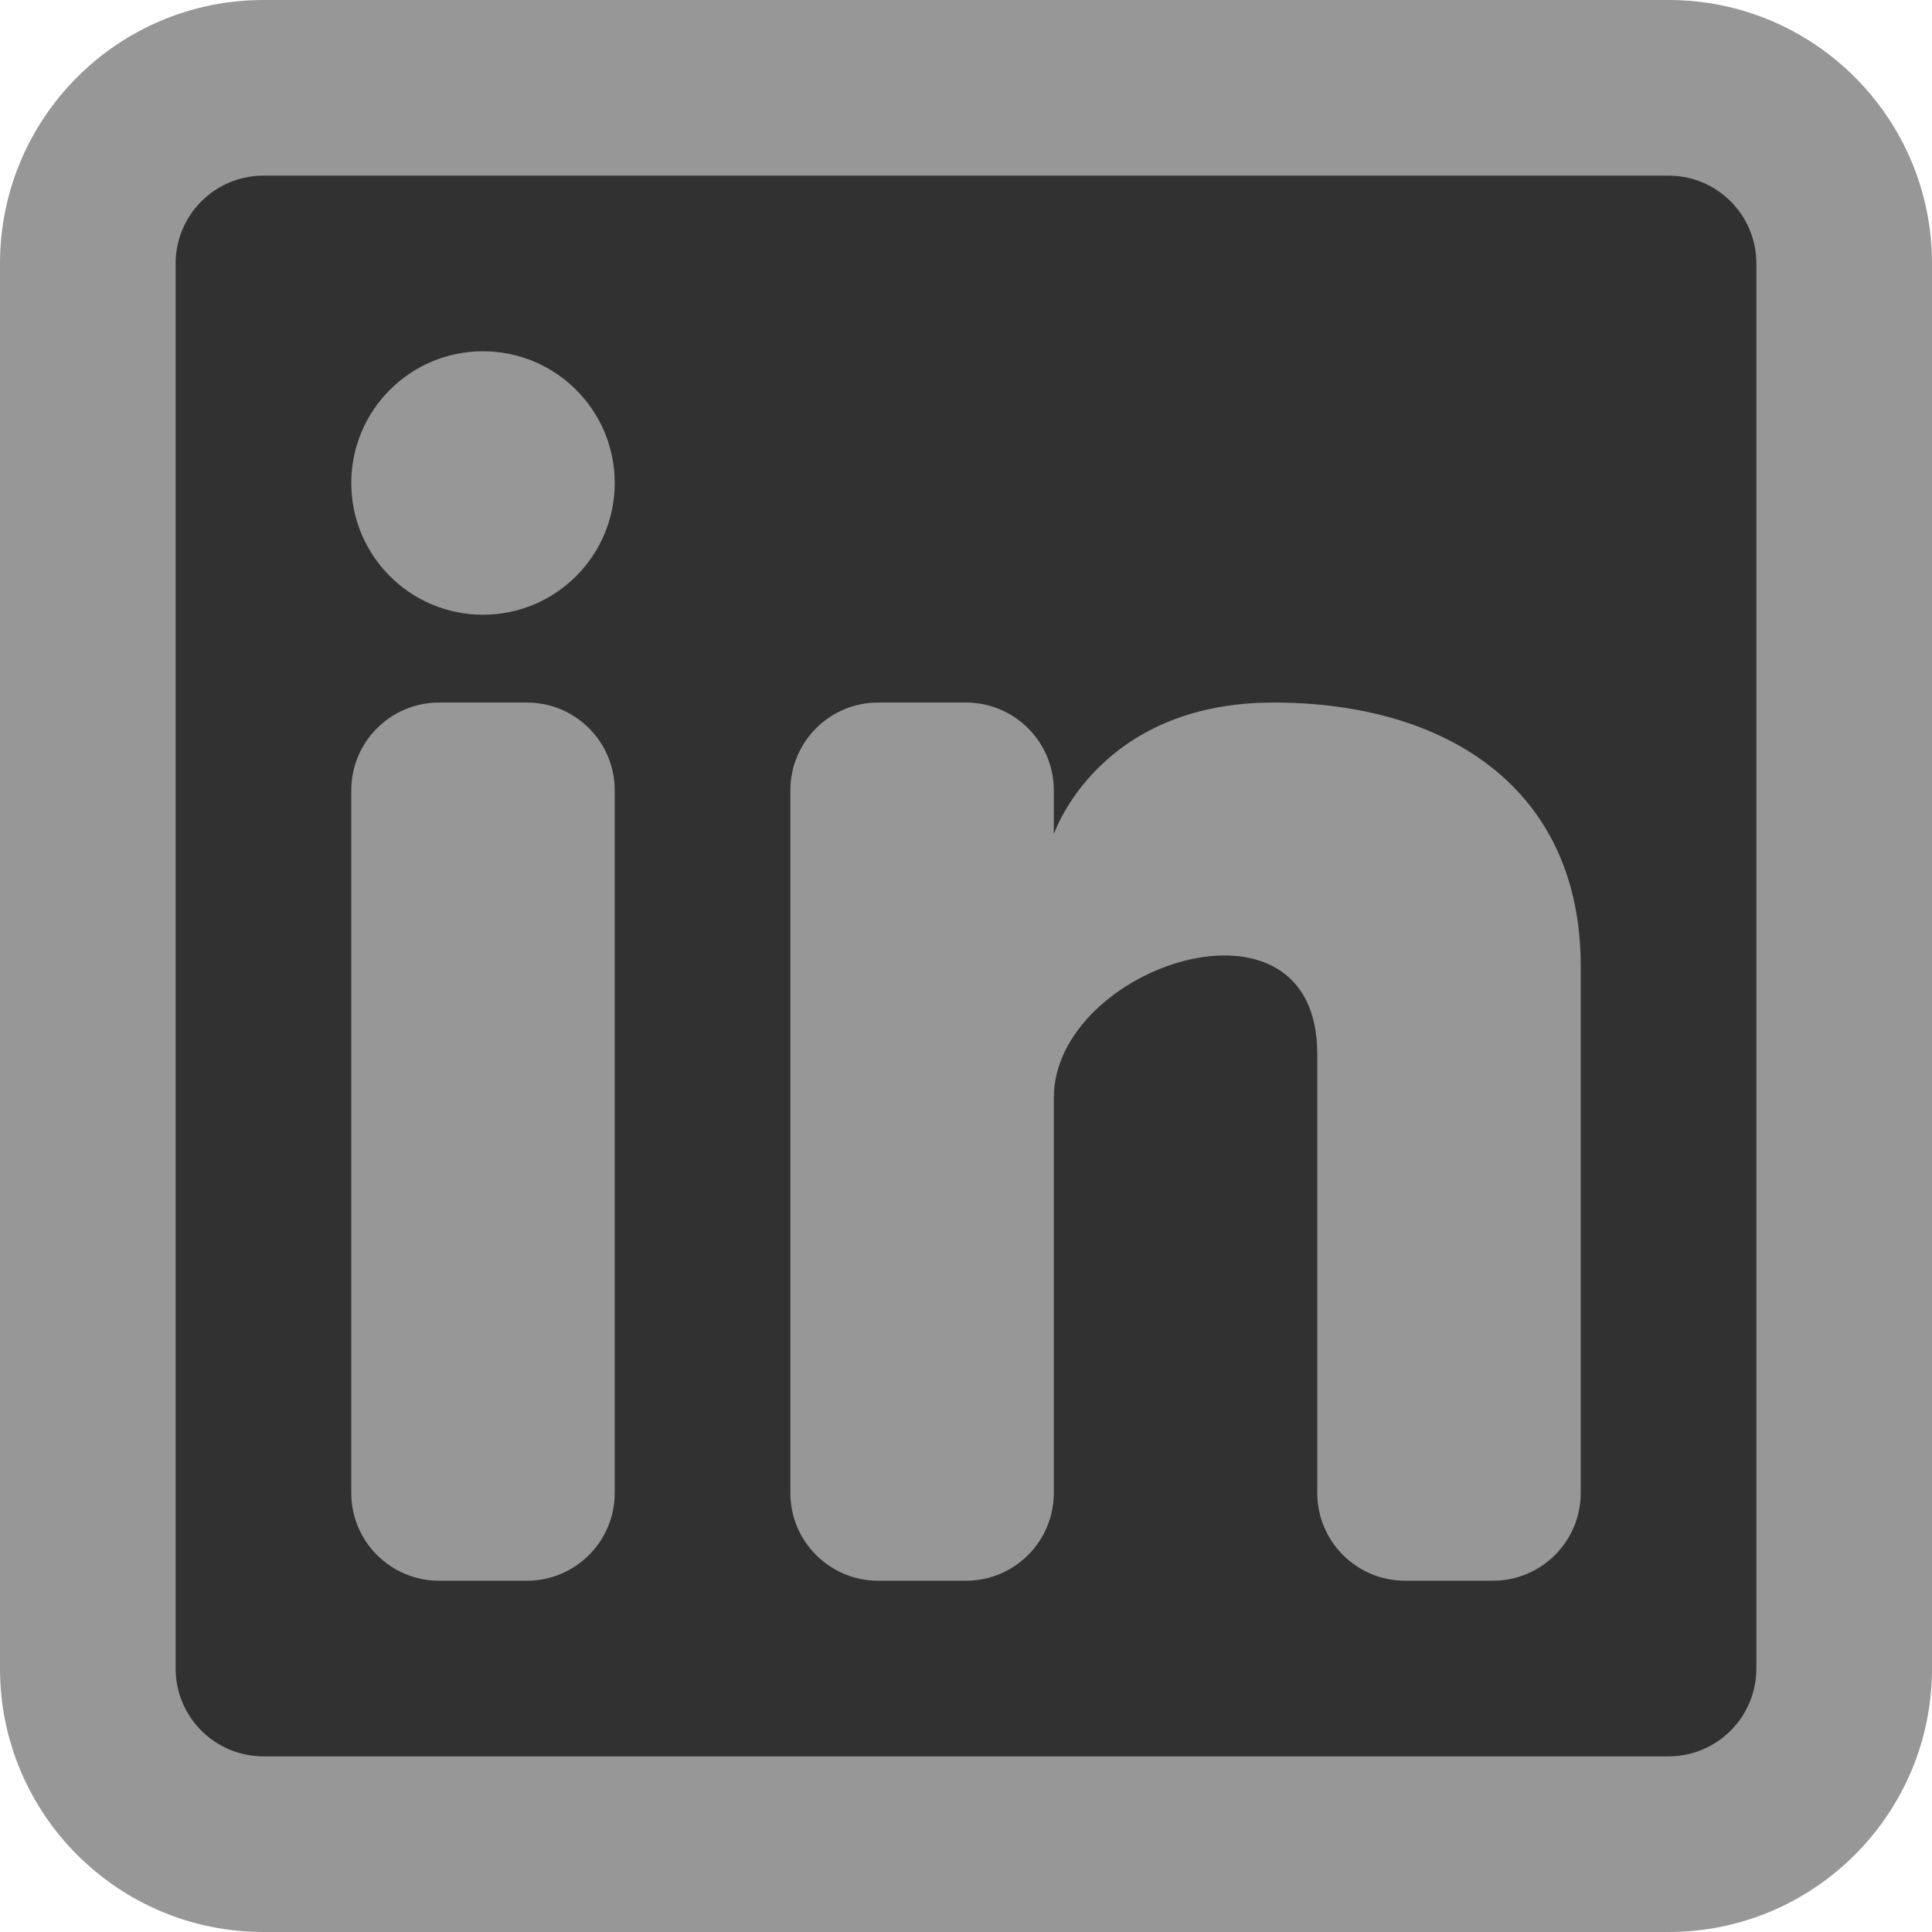<svg width="55" height="55" viewBox="0 0 55 55" fill="none" xmlns="http://www.w3.org/2000/svg">
<path d="M4 4.5V51H51.5V4.5H4Z" fill="#313131"/>
<path d="M13.75 17.5C15.821 17.5 17.5 15.821 17.5 13.75C17.5 11.679 15.821 10 13.75 10C11.679 10 10 11.679 10 13.75C10 15.821 11.679 17.5 13.75 17.5Z" fill="#979797"/>
<path d="M10 22.5C10 21.119 11.119 20 12.5 20H15C16.381 20 17.5 21.119 17.5 22.5V42.5C17.5 43.881 16.381 45 15 45H12.5C11.119 45 10 43.881 10 42.5V22.5Z" fill="#979797"/>
<path d="M25 45H27.5C28.881 45 30 43.881 30 42.5V31.25C30 27.5 37.5 25 37.5 30V42.501C37.5 43.882 38.619 45 40 45H42.5C43.881 45 45 43.881 45 42.5V27.5C45 22.5 41.25 20 36.25 20C31.25 20 30 23.75 30 23.75V22.5C30 21.119 28.881 20 27.5 20H25C23.619 20 22.5 21.119 22.5 22.5V42.5C22.5 43.881 23.619 45 25 45Z" fill="#979797"/>
<path fill-rule="evenodd" clip-rule="evenodd" d="M47.5 0C51.642 0 55 3.358 55 7.5V47.5C55 51.642 51.642 55 47.5 55H7.5C3.358 55 0 51.642 0 47.5V7.5C0 3.358 3.358 0 7.5 0H47.5ZM47.5 5C48.881 5 50 6.119 50 7.5V47.5C50 48.881 48.881 50 47.5 50H7.5C6.119 50 5 48.881 5 47.5V7.5C5 6.119 6.119 5 7.5 5H47.5Z" fill="#979797"/>
</svg>
